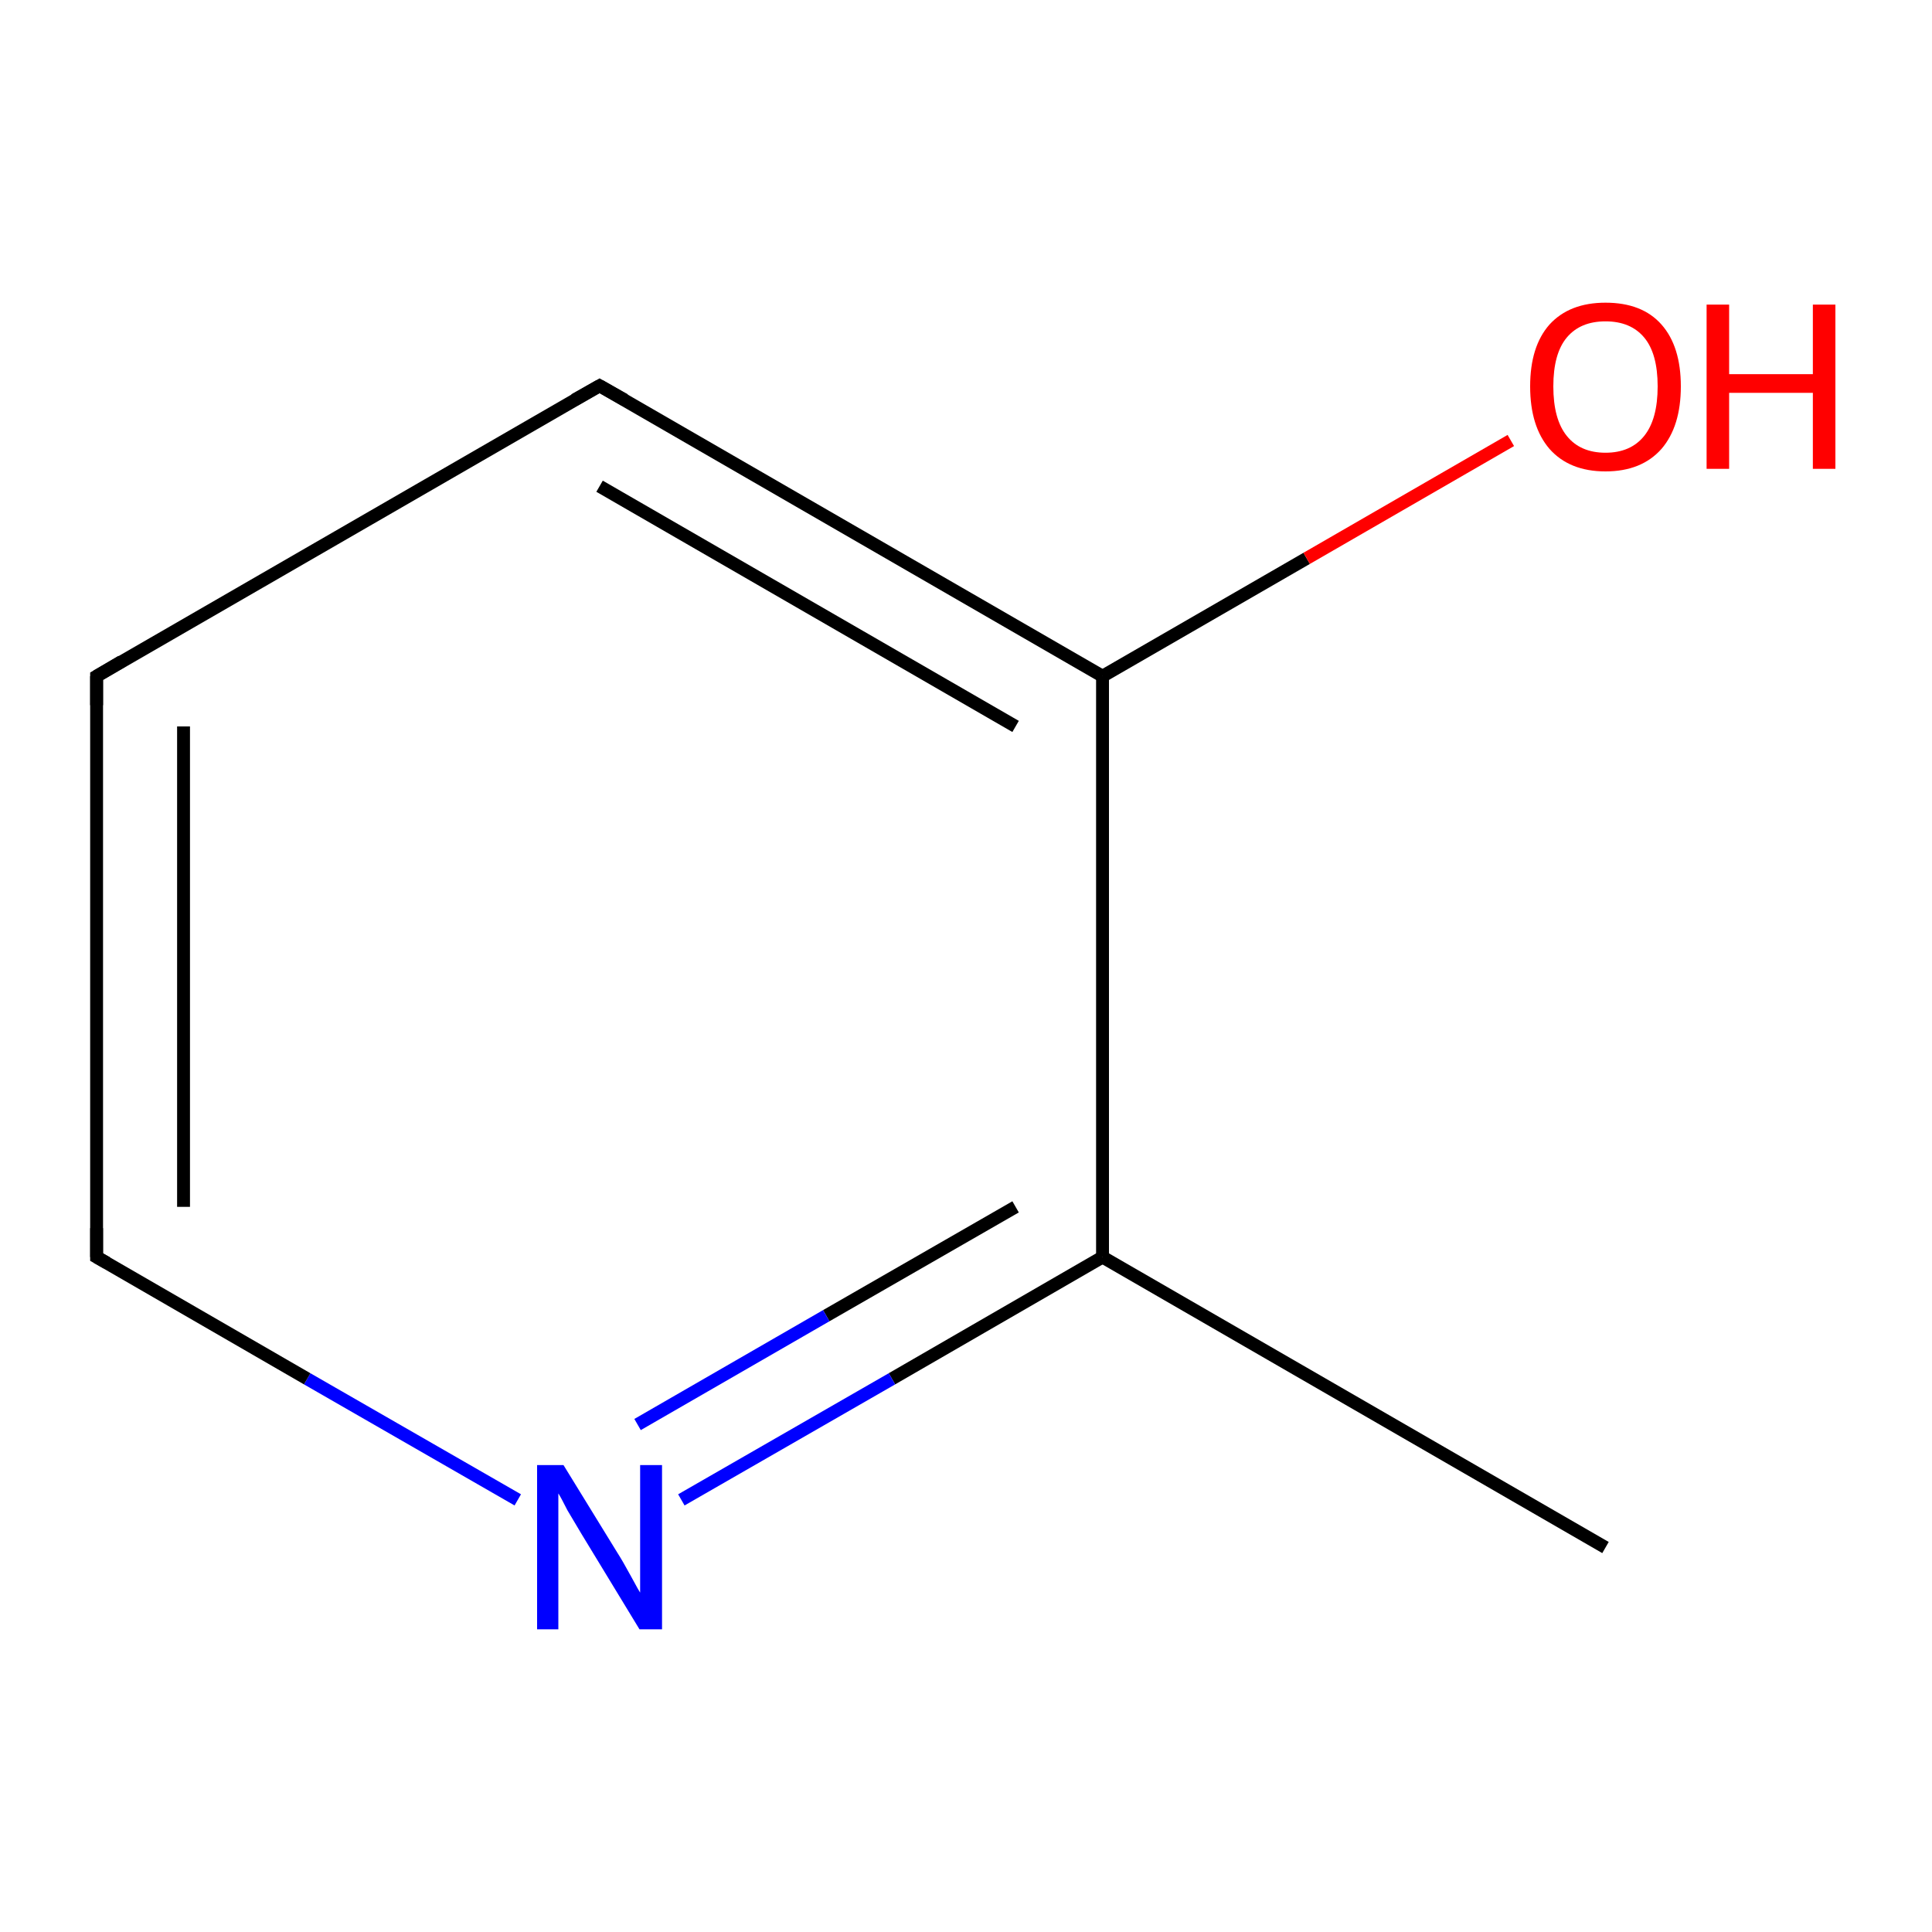 <?xml version='1.0' encoding='iso-8859-1'?>
<svg version='1.1' baseProfile='full'
              xmlns='http://www.w3.org/2000/svg'
                      xmlns:rdkit='http://www.rdkit.org/xml'
                      xmlns:xlink='http://www.w3.org/1999/xlink'
                  xml:space='preserve'
width='300px' height='300px' viewBox='0 0 300 300'>
<!-- END OF HEADER -->
<rect style='opacity:1.0;fill:#FFFFFF;stroke:none' width='300.0' height='300.0' x='0.0' y='0.0'> </rect>
<path class='bond-0 atom-0 atom-1' d='M 249.3,240.3 L 171.2,195.2' style='fill:none;fill-rule:evenodd;stroke:#000000;stroke-width:2.0px;stroke-linecap:butt;stroke-linejoin:miter;stroke-opacity:1' />
<path class='bond-1 atom-1 atom-2' d='M 171.2,195.2 L 138.5,214.1' style='fill:none;fill-rule:evenodd;stroke:#000000;stroke-width:2.0px;stroke-linecap:butt;stroke-linejoin:miter;stroke-opacity:1' />
<path class='bond-1 atom-1 atom-2' d='M 138.5,214.1 L 105.8,232.9' style='fill:none;fill-rule:evenodd;stroke:#0000FF;stroke-width:2.0px;stroke-linecap:butt;stroke-linejoin:miter;stroke-opacity:1' />
<path class='bond-1 atom-1 atom-2' d='M 157.7,187.4 L 128.3,204.3' style='fill:none;fill-rule:evenodd;stroke:#000000;stroke-width:2.0px;stroke-linecap:butt;stroke-linejoin:miter;stroke-opacity:1' />
<path class='bond-1 atom-1 atom-2' d='M 128.3,204.3 L 99.0,221.2' style='fill:none;fill-rule:evenodd;stroke:#0000FF;stroke-width:2.0px;stroke-linecap:butt;stroke-linejoin:miter;stroke-opacity:1' />
<path class='bond-2 atom-2 atom-3' d='M 80.4,232.9 L 47.7,214.1' style='fill:none;fill-rule:evenodd;stroke:#0000FF;stroke-width:2.0px;stroke-linecap:butt;stroke-linejoin:miter;stroke-opacity:1' />
<path class='bond-2 atom-2 atom-3' d='M 47.7,214.1 L 15.0,195.2' style='fill:none;fill-rule:evenodd;stroke:#000000;stroke-width:2.0px;stroke-linecap:butt;stroke-linejoin:miter;stroke-opacity:1' />
<path class='bond-3 atom-3 atom-4' d='M 15.0,195.2 L 15.0,105.0' style='fill:none;fill-rule:evenodd;stroke:#000000;stroke-width:2.0px;stroke-linecap:butt;stroke-linejoin:miter;stroke-opacity:1' />
<path class='bond-3 atom-3 atom-4' d='M 28.5,187.4 L 28.5,112.8' style='fill:none;fill-rule:evenodd;stroke:#000000;stroke-width:2.0px;stroke-linecap:butt;stroke-linejoin:miter;stroke-opacity:1' />
<path class='bond-4 atom-4 atom-5' d='M 15.0,105.0 L 93.1,59.9' style='fill:none;fill-rule:evenodd;stroke:#000000;stroke-width:2.0px;stroke-linecap:butt;stroke-linejoin:miter;stroke-opacity:1' />
<path class='bond-5 atom-5 atom-6' d='M 93.1,59.9 L 171.2,105.0' style='fill:none;fill-rule:evenodd;stroke:#000000;stroke-width:2.0px;stroke-linecap:butt;stroke-linejoin:miter;stroke-opacity:1' />
<path class='bond-5 atom-5 atom-6' d='M 93.1,75.5 L 157.7,112.8' style='fill:none;fill-rule:evenodd;stroke:#000000;stroke-width:2.0px;stroke-linecap:butt;stroke-linejoin:miter;stroke-opacity:1' />
<path class='bond-6 atom-6 atom-7' d='M 171.2,105.0 L 202.9,86.7' style='fill:none;fill-rule:evenodd;stroke:#000000;stroke-width:2.0px;stroke-linecap:butt;stroke-linejoin:miter;stroke-opacity:1' />
<path class='bond-6 atom-6 atom-7' d='M 202.9,86.7 L 234.6,68.4' style='fill:none;fill-rule:evenodd;stroke:#FF0000;stroke-width:2.0px;stroke-linecap:butt;stroke-linejoin:miter;stroke-opacity:1' />
<path class='bond-7 atom-6 atom-1' d='M 171.2,105.0 L 171.2,195.2' style='fill:none;fill-rule:evenodd;stroke:#000000;stroke-width:2.0px;stroke-linecap:butt;stroke-linejoin:miter;stroke-opacity:1' />
<path d='M 16.6,196.1 L 15.0,195.2 L 15.0,190.7' style='fill:none;stroke:#000000;stroke-width:2.0px;stroke-linecap:butt;stroke-linejoin:miter;stroke-miterlimit:10;stroke-opacity:1;' />
<path d='M 15.0,109.5 L 15.0,105.0 L 18.9,102.7' style='fill:none;stroke:#000000;stroke-width:2.0px;stroke-linecap:butt;stroke-linejoin:miter;stroke-miterlimit:10;stroke-opacity:1;' />
<path d='M 89.2,62.1 L 93.1,59.9 L 97.0,62.1' style='fill:none;stroke:#000000;stroke-width:2.0px;stroke-linecap:butt;stroke-linejoin:miter;stroke-miterlimit:10;stroke-opacity:1;' />
<path class='atom-2' d='M 87.5 227.5
L 95.8 241.0
Q 96.7 242.4, 98.0 244.8
Q 99.3 247.2, 99.4 247.3
L 99.4 227.5
L 102.8 227.5
L 102.8 253.0
L 99.3 253.0
L 90.3 238.2
Q 89.3 236.5, 88.1 234.5
Q 87.1 232.5, 86.7 231.9
L 86.7 253.0
L 83.4 253.0
L 83.4 227.5
L 87.5 227.5
' fill='#0000FF'/>
<path class='atom-7' d='M 237.6 60.0
Q 237.6 53.8, 240.6 50.4
Q 243.7 47.0, 249.3 47.0
Q 255.0 47.0, 258.0 50.4
Q 261.0 53.8, 261.0 60.0
Q 261.0 66.2, 258.0 69.7
Q 254.9 73.2, 249.3 73.2
Q 243.7 73.2, 240.6 69.7
Q 237.6 66.2, 237.6 60.0
M 249.3 70.3
Q 253.2 70.3, 255.3 67.7
Q 257.4 65.1, 257.4 60.0
Q 257.4 54.9, 255.3 52.4
Q 253.2 49.9, 249.3 49.9
Q 245.4 49.9, 243.3 52.4
Q 241.2 54.9, 241.2 60.0
Q 241.2 65.1, 243.3 67.7
Q 245.4 70.3, 249.3 70.3
' fill='#FF0000'/>
<path class='atom-7' d='M 265.0 47.3
L 268.5 47.3
L 268.5 58.1
L 281.5 58.1
L 281.5 47.3
L 285.0 47.3
L 285.0 72.8
L 281.5 72.8
L 281.5 61.0
L 268.5 61.0
L 268.5 72.8
L 265.0 72.8
L 265.0 47.3
' fill='#FF0000'/>
</svg>
